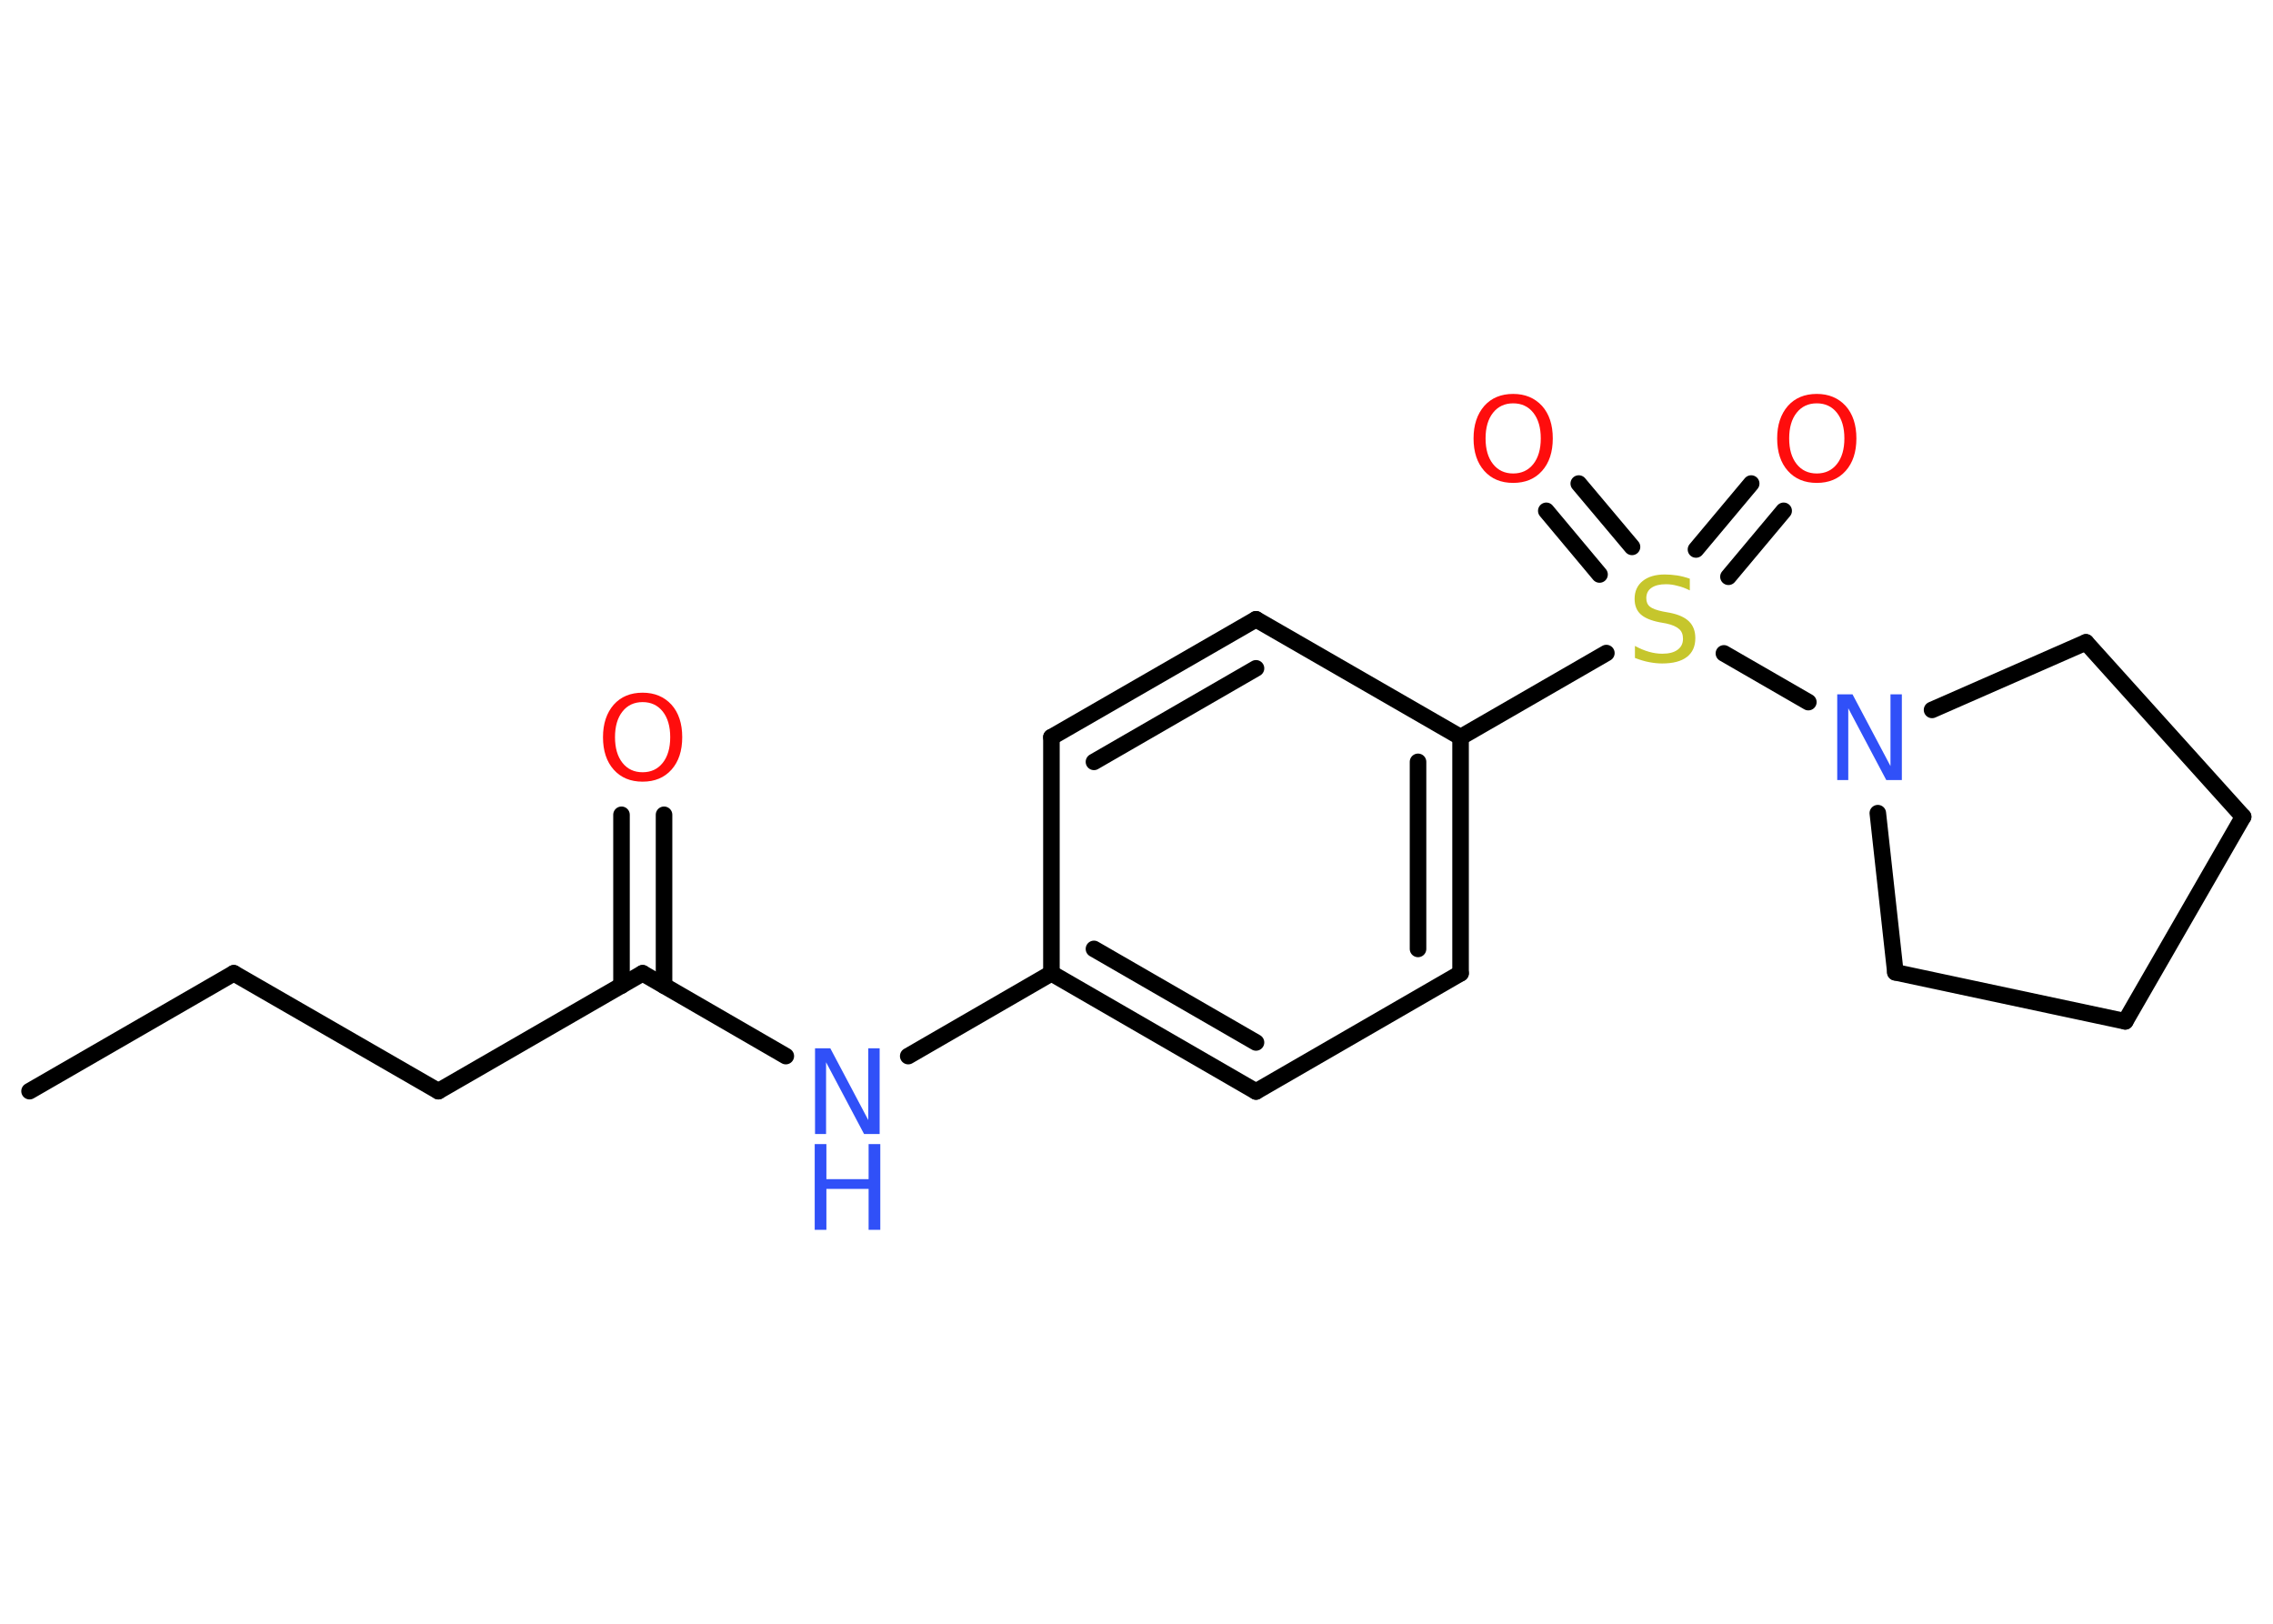 <?xml version='1.0' encoding='UTF-8'?>
<!DOCTYPE svg PUBLIC "-//W3C//DTD SVG 1.1//EN" "http://www.w3.org/Graphics/SVG/1.1/DTD/svg11.dtd">
<svg version='1.2' xmlns='http://www.w3.org/2000/svg' xmlns:xlink='http://www.w3.org/1999/xlink' width='70.0mm' height='50.0mm' viewBox='0 0 70.0 50.0'>
  <desc>Generated by the Chemistry Development Kit (http://github.com/cdk)</desc>
  <g stroke-linecap='round' stroke-linejoin='round' stroke='#000000' stroke-width='.51' fill='#FF0D0D'>
    <rect x='.0' y='.0' width='70.0' height='50.0' fill='#FFFFFF' stroke='none'/>
    <g id='mol1' class='mol'>
      <line id='mol1bnd1' class='bond' x1='.91' y1='33.6' x2='7.2' y2='29.97'/>
      <line id='mol1bnd2' class='bond' x1='7.2' y1='29.97' x2='13.5' y2='33.6'/>
      <line id='mol1bnd3' class='bond' x1='13.5' y1='33.6' x2='19.79' y2='29.97'/>
      <g id='mol1bnd4' class='bond'>
        <line x1='19.14' y1='30.35' x2='19.14' y2='25.09'/>
        <line x1='20.45' y1='30.35' x2='20.45' y2='25.09'/>
      </g>
      <line id='mol1bnd5' class='bond' x1='19.79' y1='29.97' x2='24.2' y2='32.52'/>
      <line id='mol1bnd6' class='bond' x1='27.97' y1='32.52' x2='32.38' y2='29.97'/>
      <g id='mol1bnd7' class='bond'>
        <line x1='32.38' y1='29.97' x2='38.68' y2='33.61'/>
        <line x1='33.69' y1='29.22' x2='38.68' y2='32.1'/>
      </g>
      <line id='mol1bnd8' class='bond' x1='38.68' y1='33.61' x2='44.98' y2='29.97'/>
      <g id='mol1bnd9' class='bond'>
        <line x1='44.98' y1='29.97' x2='44.98' y2='22.7'/>
        <line x1='43.67' y1='29.22' x2='43.67' y2='23.46'/>
      </g>
      <line id='mol1bnd10' class='bond' x1='44.98' y1='22.7' x2='49.47' y2='20.11'/>
      <g id='mol1bnd11' class='bond'>
        <line x1='52.23' y1='16.92' x2='53.93' y2='14.89'/>
        <line x1='53.23' y1='17.76' x2='54.93' y2='15.73'/>
      </g>
      <g id='mol1bnd12' class='bond'>
        <line x1='49.26' y1='17.69' x2='47.62' y2='15.73'/>
        <line x1='50.26' y1='16.84' x2='48.62' y2='14.89'/>
      </g>
      <line id='mol1bnd13' class='bond' x1='53.09' y1='20.12' x2='55.69' y2='21.62'/>
      <line id='mol1bnd14' class='bond' x1='59.5' y1='21.86' x2='64.24' y2='19.78'/>
      <line id='mol1bnd15' class='bond' x1='64.24' y1='19.78' x2='69.08' y2='25.15'/>
      <line id='mol1bnd16' class='bond' x1='69.08' y1='25.15' x2='65.45' y2='31.45'/>
      <line id='mol1bnd17' class='bond' x1='65.45' y1='31.45' x2='58.37' y2='29.94'/>
      <line id='mol1bnd18' class='bond' x1='57.83' y1='25.04' x2='58.37' y2='29.94'/>
      <line id='mol1bnd19' class='bond' x1='44.98' y1='22.7' x2='38.68' y2='19.07'/>
      <g id='mol1bnd20' class='bond'>
        <line x1='38.68' y1='19.07' x2='32.38' y2='22.7'/>
        <line x1='38.68' y1='20.58' x2='33.69' y2='23.46'/>
      </g>
      <line id='mol1bnd21' class='bond' x1='32.38' y1='29.97' x2='32.38' y2='22.7'/>
      <path id='mol1atm5' class='atom' d='M19.79 21.62q-.39 .0 -.62 .29q-.23 .29 -.23 .79q.0 .5 .23 .79q.23 .29 .62 .29q.39 .0 .62 -.29q.23 -.29 .23 -.79q.0 -.5 -.23 -.79q-.23 -.29 -.62 -.29zM19.79 21.33q.55 .0 .89 .37q.33 .37 .33 1.0q.0 .63 -.33 1.0q-.33 .37 -.89 .37q-.56 .0 -.89 -.37q-.33 -.37 -.33 -1.0q.0 -.62 .33 -1.0q.33 -.37 .89 -.37z' stroke='none'/>
      <g id='mol1atm6' class='atom'>
        <path d='M25.09 32.28h.48l1.17 2.21v-2.21h.35v2.64h-.48l-1.17 -2.21v2.21h-.34v-2.64z' stroke='none' fill='#3050F8'/>
        <path d='M25.09 35.23h.36v1.08h1.3v-1.08h.36v2.64h-.36v-1.26h-1.3v1.26h-.36v-2.64z' stroke='none' fill='#3050F8'/>
      </g>
      <path id='mol1atm11' class='atom' d='M52.04 17.83v.35q-.2 -.1 -.38 -.14q-.18 -.05 -.35 -.05q-.29 .0 -.45 .11q-.16 .11 -.16 .32q.0 .17 .11 .26q.11 .09 .4 .15l.22 .04q.4 .08 .59 .27q.19 .19 .19 .51q.0 .38 -.26 .58q-.26 .2 -.76 .2q-.19 .0 -.4 -.04q-.21 -.04 -.44 -.13v-.37q.22 .12 .43 .18q.21 .06 .41 .06q.31 .0 .47 -.12q.17 -.12 .17 -.34q.0 -.2 -.12 -.3q-.12 -.11 -.39 -.17l-.22 -.04q-.4 -.08 -.58 -.25q-.18 -.17 -.18 -.47q.0 -.35 .25 -.55q.25 -.2 .68 -.2q.18 .0 .38 .03q.19 .03 .39 .1z' stroke='none' fill='#C6C62C'/>
      <path id='mol1atm12' class='atom' d='M55.95 12.42q-.39 .0 -.62 .29q-.23 .29 -.23 .79q.0 .5 .23 .79q.23 .29 .62 .29q.39 .0 .62 -.29q.23 -.29 .23 -.79q.0 -.5 -.23 -.79q-.23 -.29 -.62 -.29zM55.95 12.13q.55 .0 .89 .37q.33 .37 .33 1.0q.0 .63 -.33 1.0q-.33 .37 -.89 .37q-.56 .0 -.89 -.37q-.33 -.37 -.33 -1.0q.0 -.62 .33 -1.0q.33 -.37 .89 -.37z' stroke='none'/>
      <path id='mol1atm13' class='atom' d='M46.6 12.42q-.39 .0 -.62 .29q-.23 .29 -.23 .79q.0 .5 .23 .79q.23 .29 .62 .29q.39 .0 .62 -.29q.23 -.29 .23 -.79q.0 -.5 -.23 -.79q-.23 -.29 -.62 -.29zM46.6 12.13q.55 .0 .89 .37q.33 .37 .33 1.0q.0 .63 -.33 1.0q-.33 .37 -.89 .37q-.56 .0 -.89 -.37q-.33 -.37 -.33 -1.0q.0 -.62 .33 -1.0q.33 -.37 .89 -.37z' stroke='none'/>
      <path id='mol1atm14' class='atom' d='M56.57 21.38h.48l1.17 2.21v-2.21h.35v2.64h-.48l-1.17 -2.21v2.21h-.34v-2.64z' stroke='none' fill='#3050F8'/>
    </g>
  </g>
</svg>
